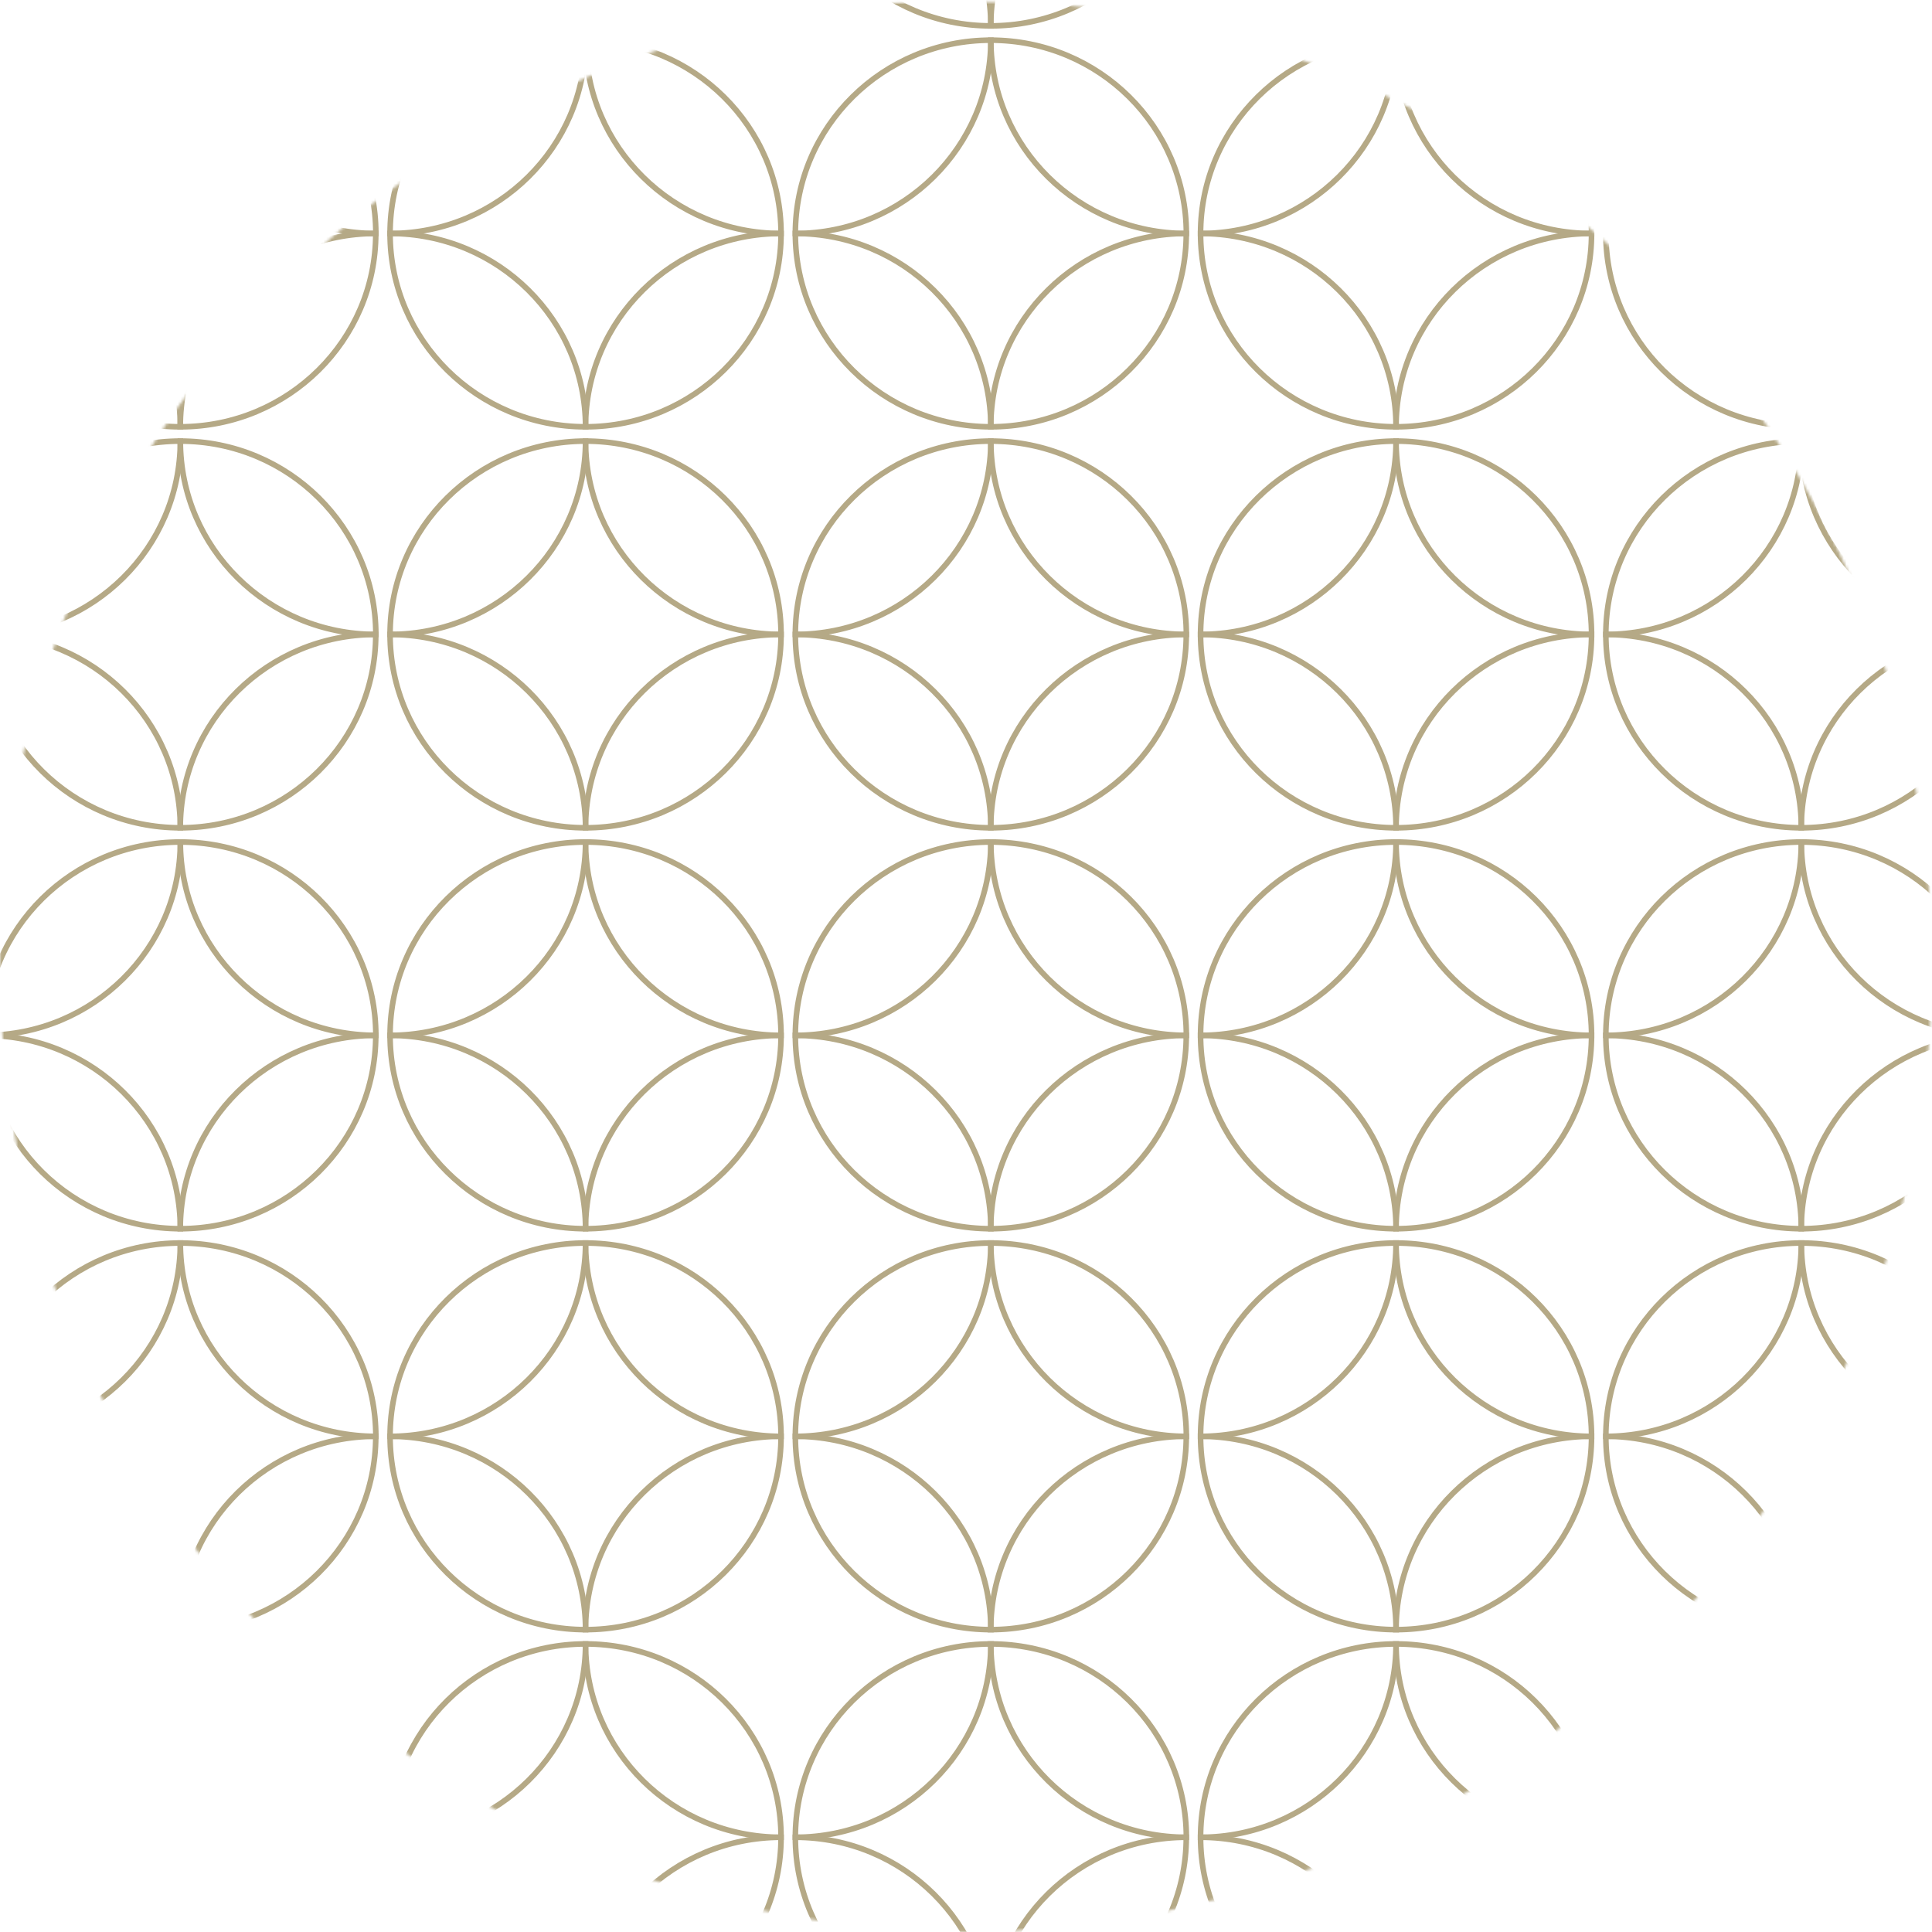 <svg width="690" height="690" viewBox="0 0 690 690" fill="none" xmlns="http://www.w3.org/2000/svg">
<g clip-path="url(#clip0_653_434)">
<mask id="mask0_653_434" style="mask-type:luminance" maskUnits="userSpaceOnUse" x="0" y="0" width="690" height="690">
<path d="M344.987 689.974C535.518 689.974 689.974 535.518 689.974 344.987C689.974 154.456 535.518 0 344.987 0C154.456 0 0 154.456 0 344.987C0 535.518 154.456 689.974 344.987 689.974Z" fill="white"/>
</mask>
<g mask="url(#mask0_653_434)">
<mask id="mask1_653_434" style="mask-type:luminance" maskUnits="userSpaceOnUse" x="-45" y="0" width="780" height="713">
<path d="M734.521 0.664H-44.546V712.924H734.521V0.664Z" fill="white"/>
</mask>
<g mask="url(#mask1_653_434)">
<path d="M-5.412 -59.812C-5.412 -21.673 25.835 9.241 64.408 9.241C64.408 -28.898 33.161 -59.812 -5.412 -59.812Z" stroke="#B5A986" stroke-width="2" stroke-miterlimit="10"/>
<path d="M134.202 -59.812C95.654 -59.812 64.382 -28.898 64.382 9.241C102.93 9.241 134.202 -21.673 134.202 -59.812Z" stroke="#B5A986" stroke-width="2" stroke-miterlimit="10"/>
<path d="M139.308 -59.812C139.308 -21.673 170.554 9.241 209.127 9.241C209.127 -28.898 177.881 -59.812 139.308 -59.812Z" stroke="#B5A986" stroke-width="2" stroke-miterlimit="10"/>
<path d="M278.946 -59.812C240.399 -59.812 209.127 -28.898 209.127 9.241C247.674 9.241 278.946 -21.673 278.946 -59.812Z" stroke="#B5A986" stroke-width="2" stroke-miterlimit="10"/>
<path d="M284.052 -59.812C284.052 -21.673 315.298 9.241 353.871 9.241C353.871 -28.898 322.625 -59.812 284.052 -59.812Z" stroke="#B5A986" stroke-width="2" stroke-miterlimit="10"/>
<path d="M423.665 -59.812C385.118 -59.812 353.846 -28.898 353.846 9.241C392.393 9.241 423.665 -21.673 423.665 -59.812Z" stroke="#B5A986" stroke-width="2" stroke-miterlimit="10"/>
<path d="M428.771 -59.812C428.771 -21.673 460.017 9.241 498.59 9.241C498.59 -28.898 467.344 -59.812 428.771 -59.812Z" stroke="#B5A986" stroke-width="2" stroke-miterlimit="10"/>
<path d="M568.41 -59.812C529.862 -59.812 498.59 -28.898 498.59 9.241C537.138 9.241 568.41 -21.673 568.41 -59.812Z" stroke="#B5A986" stroke-width="2" stroke-miterlimit="10"/>
<path d="M573.516 -59.812C573.516 -21.673 604.762 9.241 643.335 9.241C643.335 -28.898 612.089 -59.812 573.516 -59.812Z" stroke="#B5A986" stroke-width="2" stroke-miterlimit="10"/>
<path d="M713.129 -59.812C674.582 -59.812 643.31 -28.898 643.31 9.241C681.857 9.241 713.129 -21.673 713.129 -59.812Z" stroke="#B5A986" stroke-width="2" stroke-miterlimit="10"/>
<path d="M64.408 14.347C25.835 14.347 -5.412 45.261 -5.412 83.375C33.136 83.375 64.408 52.46 64.408 14.321V14.347Z" stroke="#B5A986" stroke-width="2" stroke-miterlimit="10"/>
<path d="M64.408 14.347C64.408 52.486 95.654 83.4 134.227 83.4C134.227 45.261 102.981 14.347 64.408 14.347Z" stroke="#B5A986" stroke-width="2" stroke-miterlimit="10"/>
<path d="M-5.412 83.375C-5.412 121.514 25.835 152.429 64.408 152.429C64.408 114.29 33.161 83.375 -5.412 83.375Z" stroke="#B5A986" stroke-width="2" stroke-miterlimit="10"/>
<path d="M134.202 83.375C95.654 83.375 64.382 114.29 64.382 152.429C102.93 152.429 134.202 121.514 134.202 83.375Z" stroke="#B5A986" stroke-width="2" stroke-miterlimit="10"/>
<path d="M209.127 14.347C170.58 14.347 139.308 45.261 139.308 83.4C177.855 83.4 209.127 52.486 209.127 14.347Z" stroke="#B5A986" stroke-width="2" stroke-miterlimit="10"/>
<path d="M209.127 14.347C209.127 52.486 240.373 83.4 278.946 83.4C278.946 45.261 247.7 14.347 209.127 14.347Z" stroke="#B5A986" stroke-width="2" stroke-miterlimit="10"/>
<path d="M139.308 83.375C139.308 121.514 170.554 152.429 209.127 152.429C209.127 114.29 177.881 83.375 139.308 83.375Z" stroke="#B5A986" stroke-width="2" stroke-miterlimit="10"/>
<path d="M278.946 83.375C240.399 83.375 209.127 114.29 209.127 152.429C247.674 152.429 278.946 121.514 278.946 83.375Z" stroke="#B5A986" stroke-width="2" stroke-miterlimit="10"/>
<path d="M353.871 14.347C315.324 14.347 284.052 45.261 284.052 83.4C322.599 83.4 353.871 52.486 353.871 14.347Z" stroke="#B5A986" stroke-width="2" stroke-miterlimit="10"/>
<path d="M353.871 14.347C353.871 52.486 385.118 83.4 423.691 83.4C423.691 45.261 392.444 14.347 353.871 14.347Z" stroke="#B5A986" stroke-width="2" stroke-miterlimit="10"/>
<path d="M284.052 83.375C284.052 121.514 315.298 152.429 353.871 152.429C353.871 114.29 322.625 83.375 284.052 83.375Z" stroke="#B5A986" stroke-width="2" stroke-miterlimit="10"/>
<path d="M423.665 83.375C385.118 83.375 353.846 114.29 353.846 152.429C392.393 152.429 423.665 121.514 423.665 83.375Z" stroke="#B5A986" stroke-width="2" stroke-miterlimit="10"/>
<path d="M498.59 14.347C460.043 14.347 428.771 45.261 428.771 83.4C467.318 83.4 498.59 52.486 498.59 14.347Z" stroke="#B5A986" stroke-width="2" stroke-miterlimit="10"/>
<path d="M498.59 14.347C498.59 52.486 529.837 83.4 568.41 83.4C568.41 45.261 537.163 14.347 498.59 14.347Z" stroke="#B5A986" stroke-width="2" stroke-miterlimit="10"/>
<path d="M428.771 83.375C428.771 121.514 460.017 152.429 498.59 152.429C498.59 114.29 467.344 83.375 428.771 83.375Z" stroke="#B5A986" stroke-width="2" stroke-miterlimit="10"/>
<path d="M568.41 83.375C529.862 83.375 498.59 114.29 498.59 152.429C537.138 152.429 568.41 121.514 568.41 83.375Z" stroke="#B5A986" stroke-width="2" stroke-miterlimit="10"/>
<path d="M643.335 14.347C604.788 14.347 573.516 45.261 573.516 83.4C612.063 83.4 643.335 52.486 643.335 14.347Z" stroke="#B5A986" stroke-width="2" stroke-miterlimit="10"/>
<path d="M643.335 14.347C643.335 52.486 674.581 83.4 713.154 83.4C713.154 45.261 681.908 14.347 643.335 14.347Z" stroke="#B5A986" stroke-width="2" stroke-miterlimit="10"/>
<path d="M573.516 83.375C573.516 121.514 604.762 152.429 643.335 152.429C643.335 114.29 612.089 83.375 573.516 83.375Z" stroke="#B5A986" stroke-width="2" stroke-miterlimit="10"/>
<path d="M713.129 83.375C674.582 83.375 643.31 114.29 643.31 152.429C681.857 152.429 713.129 121.514 713.129 83.375Z" stroke="#B5A986" stroke-width="2" stroke-miterlimit="10"/>
<path d="M64.408 157.534C25.86 157.534 -5.412 188.449 -5.412 226.588C33.136 226.588 64.408 195.673 64.408 157.534Z" stroke="#B5A986" stroke-width="2" stroke-miterlimit="10"/>
<path d="M64.408 157.534C64.408 195.673 95.654 226.588 134.227 226.588C134.227 188.449 102.981 157.534 64.408 157.534Z" stroke="#B5A986" stroke-width="2" stroke-miterlimit="10"/>
<path d="M-5.412 226.588C-5.412 264.727 25.835 295.641 64.408 295.641C64.408 257.502 33.161 226.588 -5.412 226.588Z" stroke="#B5A986" stroke-width="2" stroke-miterlimit="10"/>
<path d="M134.202 226.588C95.654 226.588 64.382 257.502 64.382 295.641C102.93 295.641 134.202 264.727 134.202 226.588Z" stroke="#B5A986" stroke-width="2" stroke-miterlimit="10"/>
<path d="M209.127 157.534C170.58 157.534 139.308 188.449 139.308 226.588C177.855 226.588 209.127 195.673 209.127 157.534Z" stroke="#B5A986" stroke-width="2" stroke-miterlimit="10"/>
<path d="M209.127 157.534C209.127 195.673 240.373 226.588 278.946 226.588C278.946 188.449 247.7 157.534 209.127 157.534Z" stroke="#B5A986" stroke-width="2" stroke-miterlimit="10"/>
<path d="M139.308 226.588C139.308 264.727 170.554 295.641 209.127 295.641C209.127 257.502 177.881 226.588 139.308 226.588Z" stroke="#B5A986" stroke-width="2" stroke-miterlimit="10"/>
<path d="M278.946 226.588C240.399 226.588 209.127 257.502 209.127 295.641C247.674 295.641 278.946 264.727 278.946 226.588Z" stroke="#B5A986" stroke-width="2" stroke-miterlimit="10"/>
<path d="M353.871 157.534C315.324 157.534 284.052 188.449 284.052 226.588C322.599 226.588 353.871 195.673 353.871 157.534Z" stroke="#B5A986" stroke-width="2" stroke-miterlimit="10"/>
<path d="M353.871 157.534C353.871 195.673 385.118 226.588 423.691 226.588C423.691 188.449 392.444 157.534 353.871 157.534Z" stroke="#B5A986" stroke-width="2" stroke-miterlimit="10"/>
<path d="M284.052 226.588C284.052 264.727 315.298 295.641 353.871 295.641C353.871 257.502 322.625 226.588 284.052 226.588Z" stroke="#B5A986" stroke-width="2" stroke-miterlimit="10"/>
<path d="M423.665 226.588C385.118 226.588 353.846 257.502 353.846 295.641C392.393 295.641 423.665 264.727 423.665 226.588Z" stroke="#B5A986" stroke-width="2" stroke-miterlimit="10"/>
<path d="M498.59 157.534C460.043 157.534 428.771 188.449 428.771 226.588C467.318 226.588 498.59 195.673 498.59 157.534Z" stroke="#B5A986" stroke-width="2" stroke-miterlimit="10"/>
<path d="M498.59 157.534C498.59 195.673 529.837 226.588 568.41 226.588C568.41 188.449 537.163 157.534 498.59 157.534Z" stroke="#B5A986" stroke-width="2" stroke-miterlimit="10"/>
<path d="M428.771 226.588C428.771 264.727 460.017 295.641 498.59 295.641C498.59 257.502 467.344 226.588 428.771 226.588Z" stroke="#B5A986" stroke-width="2" stroke-miterlimit="10"/>
<path d="M568.41 226.588C529.862 226.588 498.59 257.502 498.59 295.641C537.138 295.641 568.41 264.727 568.41 226.588Z" stroke="#B5A986" stroke-width="2" stroke-miterlimit="10"/>
<path d="M643.335 157.534C604.788 157.534 573.516 188.449 573.516 226.588C612.063 226.588 643.335 195.673 643.335 157.534Z" stroke="#B5A986" stroke-width="2" stroke-miterlimit="10"/>
<path d="M643.335 157.534C643.335 195.673 674.581 226.588 713.154 226.588C713.154 188.449 681.908 157.534 643.335 157.534Z" stroke="#B5A986" stroke-width="2" stroke-miterlimit="10"/>
<path d="M573.516 226.588C573.516 264.727 604.762 295.641 643.335 295.641C643.335 257.502 612.089 226.588 573.516 226.588Z" stroke="#B5A986" stroke-width="2" stroke-miterlimit="10"/>
<path d="M713.129 226.588C674.582 226.588 643.31 257.502 643.31 295.641C681.857 295.641 713.129 264.727 713.129 226.588Z" stroke="#B5A986" stroke-width="2" stroke-miterlimit="10"/>
<path d="M64.408 300.721C25.86 300.721 -5.412 331.636 -5.412 369.775C33.136 369.775 64.408 338.861 64.408 300.721Z" stroke="#B5A986" stroke-width="2" stroke-miterlimit="10"/>
<path d="M64.408 300.721C64.408 338.861 95.654 369.775 134.227 369.775C134.227 331.636 102.981 300.721 64.408 300.721Z" stroke="#B5A986" stroke-width="2" stroke-miterlimit="10"/>
<path d="M-5.412 369.775C-5.412 407.914 25.835 438.829 64.408 438.829C64.408 400.69 33.161 369.775 -5.412 369.775Z" stroke="#B5A986" stroke-width="2" stroke-miterlimit="10"/>
<path d="M134.202 369.775C95.654 369.775 64.382 400.69 64.382 438.829C102.93 438.829 134.202 407.914 134.202 369.775Z" stroke="#B5A986" stroke-width="2" stroke-miterlimit="10"/>
<path d="M209.127 300.721C170.58 300.721 139.308 331.636 139.308 369.775C177.855 369.775 209.127 338.861 209.127 300.721Z" stroke="#B5A986" stroke-width="2" stroke-miterlimit="10"/>
<path d="M209.127 300.721C209.127 338.861 240.373 369.775 278.946 369.775C278.946 331.636 247.7 300.721 209.127 300.721Z" stroke="#B5A986" stroke-width="2" stroke-miterlimit="10"/>
<path d="M139.308 369.775C139.308 407.914 170.554 438.829 209.127 438.829C209.127 400.69 177.881 369.775 139.308 369.775Z" stroke="#B5A986" stroke-width="2" stroke-miterlimit="10"/>
<path d="M278.946 369.775C240.399 369.775 209.127 400.69 209.127 438.829C247.674 438.829 278.946 407.914 278.946 369.775Z" stroke="#B5A986" stroke-width="2" stroke-miterlimit="10"/>
<path d="M353.871 300.721C315.324 300.721 284.052 331.636 284.052 369.775C322.599 369.775 353.871 338.861 353.871 300.721Z" stroke="#B5A986" stroke-width="2" stroke-miterlimit="10"/>
<path d="M353.871 300.721C353.871 338.861 385.118 369.775 423.691 369.775C423.691 331.636 392.444 300.721 353.871 300.721Z" stroke="#B5A986" stroke-width="2" stroke-miterlimit="10"/>
<path d="M284.052 369.775C284.052 407.914 315.298 438.829 353.871 438.829C353.871 400.69 322.625 369.775 284.052 369.775Z" stroke="#B5A986" stroke-width="2" stroke-miterlimit="10"/>
<path d="M423.665 369.775C385.118 369.775 353.846 400.69 353.846 438.829C392.393 438.829 423.665 407.914 423.665 369.775Z" stroke="#B5A986" stroke-width="2" stroke-miterlimit="10"/>
<path d="M498.59 300.721C460.043 300.721 428.771 331.636 428.771 369.775C467.318 369.775 498.59 338.861 498.59 300.721Z" stroke="#B5A986" stroke-width="2" stroke-miterlimit="10"/>
<path d="M498.59 300.721C498.59 338.861 529.837 369.775 568.41 369.775C568.41 331.636 537.163 300.721 498.59 300.721Z" stroke="#B5A986" stroke-width="2" stroke-miterlimit="10"/>
<path d="M428.771 369.775C428.771 407.914 460.017 438.829 498.59 438.829C498.59 400.69 467.344 369.775 428.771 369.775Z" stroke="#B5A986" stroke-width="2" stroke-miterlimit="10"/>
<path d="M568.41 369.775C529.862 369.775 498.59 400.69 498.59 438.829C537.138 438.829 568.41 407.914 568.41 369.775Z" stroke="#B5A986" stroke-width="2" stroke-miterlimit="10"/>
<path d="M643.335 300.721C604.788 300.721 573.516 331.636 573.516 369.775C612.063 369.775 643.335 338.861 643.335 300.721Z" stroke="#B5A986" stroke-width="2" stroke-miterlimit="10"/>
<path d="M643.335 300.721C643.335 338.861 674.581 369.775 713.154 369.775C713.154 331.636 681.908 300.721 643.335 300.721Z" stroke="#B5A986" stroke-width="2" stroke-miterlimit="10"/>
<path d="M573.516 369.775C573.516 407.914 604.762 438.829 643.335 438.829C643.335 400.69 612.089 369.775 573.516 369.775Z" stroke="#B5A986" stroke-width="2" stroke-miterlimit="10"/>
<path d="M713.129 369.775C674.582 369.775 643.31 400.69 643.31 438.829C681.857 438.829 713.129 407.914 713.129 369.775Z" stroke="#B5A986" stroke-width="2" stroke-miterlimit="10"/>
<path d="M64.408 443.934C25.86 443.934 -5.412 474.849 -5.412 512.988C33.136 512.988 64.408 482.073 64.408 443.934Z" stroke="#B5A986" stroke-width="2" stroke-miterlimit="10"/>
<path d="M64.408 443.934C64.408 482.073 95.654 512.988 134.227 512.988C134.227 474.849 102.981 443.934 64.408 443.934Z" stroke="#B5A986" stroke-width="2" stroke-miterlimit="10"/>
<path d="M-5.412 512.962C-5.412 551.101 25.835 582.016 64.408 582.016C64.408 543.877 33.161 512.962 -5.412 512.962Z" stroke="#B5A986" stroke-width="2" stroke-miterlimit="10"/>
<path d="M134.202 512.962C95.654 512.962 64.382 543.877 64.382 582.016C102.93 582.016 134.202 551.101 134.202 512.962Z" stroke="#B5A986" stroke-width="2" stroke-miterlimit="10"/>
<path d="M209.127 443.934C170.58 443.934 139.308 474.849 139.308 512.988C177.855 512.988 209.127 482.073 209.127 443.934Z" stroke="#B5A986" stroke-width="2" stroke-miterlimit="10"/>
<path d="M209.127 443.934C209.127 482.073 240.373 512.988 278.946 512.988C278.946 474.849 247.7 443.934 209.127 443.934Z" stroke="#B5A986" stroke-width="2" stroke-miterlimit="10"/>
<path d="M139.308 512.962C139.308 551.101 170.554 582.016 209.127 582.016C209.127 543.877 177.881 512.962 139.308 512.962Z" stroke="#B5A986" stroke-width="2" stroke-miterlimit="10"/>
<path d="M278.946 512.962C240.399 512.962 209.127 543.877 209.127 582.016C247.674 582.016 278.946 551.101 278.946 512.962Z" stroke="#B5A986" stroke-width="2" stroke-miterlimit="10"/>
<path d="M353.871 443.934C315.324 443.934 284.052 474.849 284.052 512.988C322.599 512.988 353.871 482.073 353.871 443.934Z" stroke="#B5A986" stroke-width="2" stroke-miterlimit="10"/>
<path d="M353.871 443.934C353.871 482.073 385.118 512.988 423.691 512.988C423.691 474.849 392.444 443.934 353.871 443.934Z" stroke="#B5A986" stroke-width="2" stroke-miterlimit="10"/>
<path d="M284.052 512.962C284.052 551.101 315.298 582.016 353.871 582.016C353.871 543.877 322.625 512.962 284.052 512.962Z" stroke="#B5A986" stroke-width="2" stroke-miterlimit="10"/>
<path d="M423.665 512.962C385.118 512.962 353.846 543.877 353.846 582.016C392.393 582.016 423.665 551.101 423.665 512.962Z" stroke="#B5A986" stroke-width="2" stroke-miterlimit="10"/>
<path d="M498.59 443.934C460.043 443.934 428.771 474.849 428.771 512.988C467.318 512.988 498.59 482.073 498.59 443.934Z" stroke="#B5A986" stroke-width="2" stroke-miterlimit="10"/>
<path d="M498.59 443.934C498.59 482.073 529.837 512.988 568.41 512.988C568.41 474.849 537.163 443.934 498.59 443.934Z" stroke="#B5A986" stroke-width="2" stroke-miterlimit="10"/>
<path d="M428.771 512.962C428.771 551.101 460.017 582.016 498.59 582.016C498.59 543.877 467.344 512.962 428.771 512.962Z" stroke="#B5A986" stroke-width="2" stroke-miterlimit="10"/>
<path d="M568.41 512.962C529.862 512.962 498.59 543.877 498.59 582.016C537.138 582.016 568.41 551.101 568.41 512.962Z" stroke="#B5A986" stroke-width="2" stroke-miterlimit="10"/>
<path d="M643.335 443.934C604.788 443.934 573.516 474.849 573.516 512.988C612.063 512.988 643.335 482.073 643.335 443.934Z" stroke="#B5A986" stroke-width="2" stroke-miterlimit="10"/>
<path d="M643.335 443.934C643.335 482.073 674.581 512.988 713.154 512.988C713.154 474.849 681.908 443.934 643.335 443.934Z" stroke="#B5A986" stroke-width="2" stroke-miterlimit="10"/>
<path d="M573.516 512.962C573.516 551.101 604.762 582.016 643.335 582.016C643.335 543.877 612.089 512.962 573.516 512.962Z" stroke="#B5A986" stroke-width="2" stroke-miterlimit="10"/>
<path d="M713.129 512.962C674.582 512.962 643.31 543.877 643.31 582.016C681.857 582.016 713.129 551.101 713.129 512.962Z" stroke="#B5A986" stroke-width="2" stroke-miterlimit="10"/>
<path d="M64.408 587.122C25.86 587.122 -5.412 618.036 -5.412 656.175C33.136 656.175 64.408 625.261 64.408 587.122Z" stroke="#B5A986" stroke-width="2" stroke-miterlimit="10"/>
<path d="M64.408 587.122C64.408 625.261 95.654 656.175 134.227 656.175C134.227 618.036 102.981 587.122 64.408 587.122Z" stroke="#B5A986" stroke-width="2" stroke-miterlimit="10"/>
<path d="M-5.412 656.175C-5.412 694.314 25.835 725.229 64.408 725.229C64.408 687.09 33.161 656.175 -5.412 656.175Z" stroke="#B5A986" stroke-width="2" stroke-miterlimit="10"/>
<path d="M134.202 656.175C95.654 656.175 64.382 687.09 64.382 725.229C102.93 725.229 134.202 694.314 134.202 656.175Z" stroke="#B5A986" stroke-width="2" stroke-miterlimit="10"/>
<path d="M209.127 587.122C170.58 587.122 139.308 618.036 139.308 656.175C177.855 656.175 209.127 625.261 209.127 587.122Z" stroke="#B5A986" stroke-width="2" stroke-miterlimit="10"/>
<path d="M209.127 587.122C209.127 625.261 240.373 656.175 278.946 656.175C278.946 618.036 247.7 587.122 209.127 587.122Z" stroke="#B5A986" stroke-width="2" stroke-miterlimit="10"/>
<path d="M139.308 656.175C139.308 694.314 170.554 725.229 209.127 725.229C209.127 687.09 177.881 656.175 139.308 656.175Z" stroke="#B5A986" stroke-width="2" stroke-miterlimit="10"/>
<path d="M278.946 656.175C240.399 656.175 209.127 687.09 209.127 725.229C247.674 725.229 278.946 694.314 278.946 656.175Z" stroke="#B5A986" stroke-width="2" stroke-miterlimit="10"/>
<path d="M353.871 587.122C315.324 587.122 284.052 618.036 284.052 656.175C322.599 656.175 353.871 625.261 353.871 587.122Z" stroke="#B5A986" stroke-width="2" stroke-miterlimit="10"/>
<path d="M353.871 587.122C353.871 625.261 385.118 656.175 423.691 656.175C423.691 618.036 392.444 587.122 353.871 587.122Z" stroke="#B5A986" stroke-width="2" stroke-miterlimit="10"/>
<path d="M284.052 656.175C284.052 694.314 315.298 725.229 353.871 725.229C353.871 687.09 322.625 656.175 284.052 656.175Z" stroke="#B5A986" stroke-width="2" stroke-miterlimit="10"/>
<path d="M423.665 656.175C385.118 656.175 353.846 687.09 353.846 725.229C392.393 725.229 423.665 694.314 423.665 656.175Z" stroke="#B5A986" stroke-width="2" stroke-miterlimit="10"/>
<path d="M498.59 587.122C460.043 587.122 428.771 618.036 428.771 656.175C467.318 656.175 498.59 625.261 498.59 587.122Z" stroke="#B5A986" stroke-width="2" stroke-miterlimit="10"/>
<path d="M498.59 587.122C498.59 625.261 529.837 656.175 568.41 656.175C568.41 618.036 537.163 587.122 498.59 587.122Z" stroke="#B5A986" stroke-width="2" stroke-miterlimit="10"/>
<path d="M428.771 656.175C428.771 694.314 460.017 725.229 498.59 725.229C498.59 687.09 467.344 656.175 428.771 656.175Z" stroke="#B5A986" stroke-width="2" stroke-miterlimit="10"/>
<path d="M568.41 656.175C529.862 656.175 498.59 687.09 498.59 725.229C537.138 725.229 568.41 694.314 568.41 656.175Z" stroke="#B5A986" stroke-width="2" stroke-miterlimit="10"/>
<path d="M643.335 587.122C604.788 587.122 573.516 618.036 573.516 656.175C612.063 656.175 643.335 625.261 643.335 587.122Z" stroke="#B5A986" stroke-width="2" stroke-miterlimit="10"/>
<path d="M643.335 587.122C643.335 625.261 674.581 656.175 713.154 656.175C713.154 618.036 681.908 587.122 643.335 587.122Z" stroke="#B5A986" stroke-width="2" stroke-miterlimit="10"/>
<path d="M573.516 656.175C573.516 694.314 604.762 725.229 643.335 725.229C643.335 687.09 612.089 656.175 573.516 656.175Z" stroke="#B5A986" stroke-width="2" stroke-miterlimit="10"/>
<path d="M713.129 656.175C674.582 656.175 643.31 687.09 643.31 725.229C681.857 725.229 713.129 694.314 713.129 656.175Z" stroke="#B5A986" stroke-width="2" stroke-miterlimit="10"/>
</g>
</g>
</g>
<defs>
<clipPath id="clip0_653_434">
<rect width="690" height="690" fill="white"/>
</clipPath>
</defs>
</svg>
